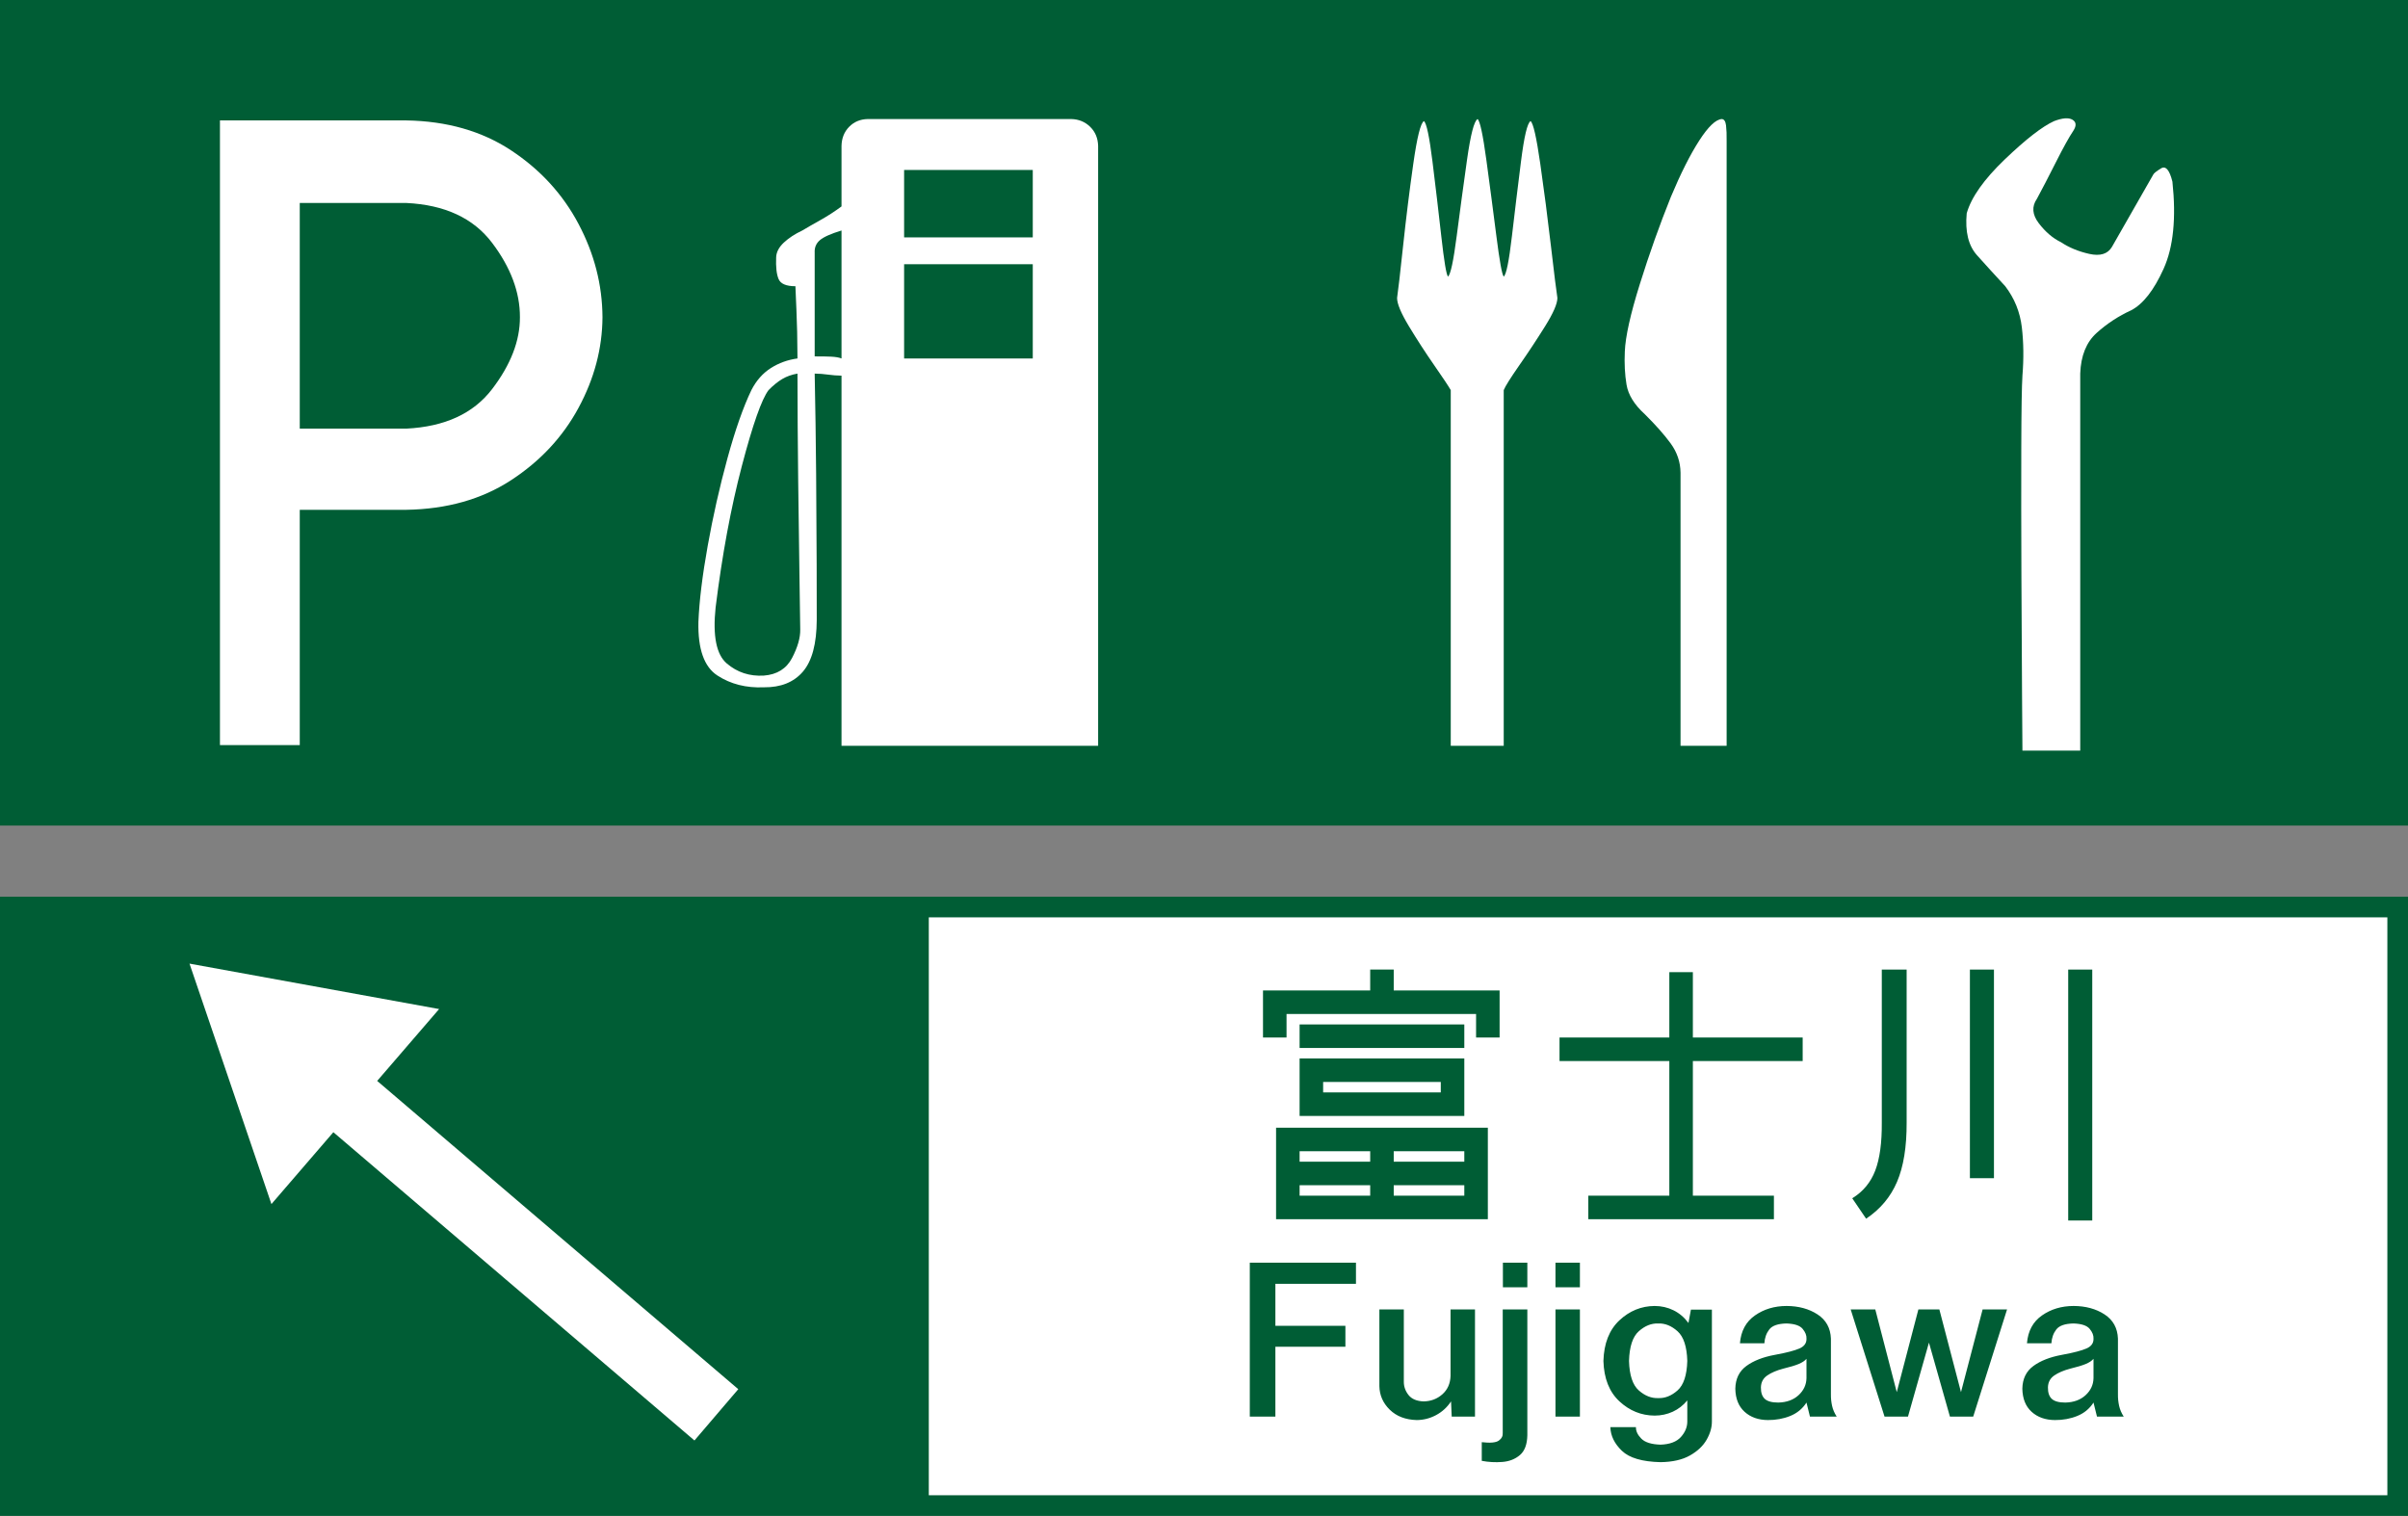 <?xml version="1.0" encoding="UTF-8" standalone="no"?>
<!-- Created with Inkscape (http://www.inkscape.org/) -->
<svg
   xmlns:dc="http://purl.org/dc/elements/1.1/"
   xmlns:cc="http://creativecommons.org/ns#"
   xmlns:rdf="http://www.w3.org/1999/02/22-rdf-syntax-ns#"
   xmlns:svg="http://www.w3.org/2000/svg"
   xmlns="http://www.w3.org/2000/svg"
   xmlns:sodipodi="http://sodipodi.sourceforge.net/DTD/sodipodi-0.dtd"
   xmlns:inkscape="http://www.inkscape.org/namespaces/inkscape"
   width="350"
   height="220.343"
   id="svg4203"
   sodipodi:version="0.32"
   inkscape:version="0.46"
   version="1.0"
   sodipodi:docbase="D:\Documents and Settings\Administrator\デスクトップ\看板\sign\西日本\svg"
   sodipodi:docname="Japanese Road sign (Service area A).svg"
   inkscape:output_extension="org.inkscape.output.svg.inkscape">
  <rect width="100%" height="100%" fill="#808080" stroke="none"/>
  <defs
     id="defs4205">
    <inkscape:perspective
       sodipodi:type="inkscape:persp3d"
       inkscape:vp_x="0 : 315 : 1"
       inkscape:vp_y="0 : 1000 : 0"
       inkscape:vp_z="1500 : 315 : 1"
       inkscape:persp3d-origin="750 : 210 : 1"
       id="perspective9" />
    <inkscape:perspective
       id="perspective3163"
       inkscape:persp3d-origin="372.04724 : 350.78739 : 1"
       inkscape:vp_z="744.09448 : 526.18109 : 1"
       inkscape:vp_y="0 : 1000 : 0"
       inkscape:vp_x="0 : 526.18109 : 1"
       sodipodi:type="inkscape:persp3d" />
    <inkscape:perspective
       id="perspective2395"
       inkscape:persp3d-origin="372.04724 : 350.78739 : 1"
       inkscape:vp_z="744.09448 : 526.18109 : 1"
       inkscape:vp_y="0 : 1000 : 0"
       inkscape:vp_x="0 : 526.18109 : 1"
       sodipodi:type="inkscape:persp3d" />
    <inkscape:perspective
       id="perspective3843"
       inkscape:persp3d-origin="227.5 : 145 : 1"
       inkscape:vp_z="455 : 217.5 : 1"
       inkscape:vp_y="0 : 1000 : 0"
       inkscape:vp_x="0 : 217.5 : 1"
       sodipodi:type="inkscape:persp3d" />
    <inkscape:perspective
       id="perspective2404"
       inkscape:persp3d-origin="372.04724 : 350.78739 : 1"
       inkscape:vp_z="744.09448 : 526.18109 : 1"
       inkscape:vp_y="0 : 1000 : 0"
       inkscape:vp_x="0 : 526.18109 : 1"
       sodipodi:type="inkscape:persp3d" />
    <inkscape:perspective
       id="perspective2401"
       inkscape:persp3d-origin="372.04724 : 350.78739 : 1"
       inkscape:vp_z="744.09448 : 526.18109 : 1"
       inkscape:vp_y="0 : 1000 : 0"
       inkscape:vp_x="0 : 526.18109 : 1"
       sodipodi:type="inkscape:persp3d" />
  </defs>
  <sodipodi:namedview
     id="base"
     pagecolor="#ffffff"
     bordercolor="#666666"
     borderopacity="1.0"
     gridtolerance="10000"
     guidetolerance="10"
     objecttolerance="10"
     inkscape:pageopacity="0.0"
     inkscape:pageshadow="2"
     inkscape:zoom="1.7085714"
     inkscape:cx="175"
     inkscape:cy="110.17155"
     inkscape:document-units="px"
     inkscape:current-layer="layer1"
     width="1500px"
     height="630px"
     inkscape:window-width="1024"
     inkscape:window-height="712"
     inkscape:window-x="-4"
     inkscape:window-y="-4"
     showgrid="false"
     showguides="true"
     inkscape:guide-bbox="true" />
  <g
     inkscape:label="sign"
     inkscape:groupmode="layer"
     id="layer1"
     transform="translate(0,-74.657)">
    <rect
       style="fill:#005d35;fill-opacity:1;stroke:none;stroke-width:1;stroke-linecap:butt;stroke-linejoin:round;stroke-miterlimit:4;stroke-dasharray:none;stroke-opacity:1"
       id="rect_bg"
       width="350"
       height="90"
       x="0"
       y="205" />
    <rect
       style="opacity:1;fill:#ffffff;fill-opacity:1;fill-rule:nonzero;stroke:none;stroke-width:0.01;stroke-linecap:butt;stroke-linejoin:miter;marker:none;marker-start:none;marker-mid:none;marker-end:none;stroke-miterlimit:4;stroke-dasharray:none;stroke-dashoffset:0;stroke-opacity:1;visibility:visible;display:inline;overflow:visible;enable-background:accumulate"
       id="rect3169"
       width="212"
       height="84"
       x="135"
       y="208" />
    <rect
       y="74.657"
       x="0"
       height="120"
       width="350"
       id="rect2401"
       style="fill:#005d35;fill-opacity:1;stroke:none;stroke-width:1;stroke-linecap:butt;stroke-linejoin:round;stroke-miterlimit:4;stroke-dasharray:none;stroke-opacity:1" />
    <path
       style="font-size:90px;font-style:normal;font-variant:normal;font-weight:normal;font-stretch:normal;text-align:start;line-height:125%;writing-mode:lr-tb;text-anchor:start;fill:#ffffff;fill-opacity:1;fill-rule:nonzero;stroke:none;stroke-width:1;stroke-linecap:butt;stroke-linejoin:round;marker:none;marker-start:none;marker-mid:none;marker-end:none;stroke-miterlimit:4;stroke-dashoffset:0;stroke-opacity:1;visibility:visible;display:inline;overflow:visible;enable-background:accumulate;font-family:GD-HighwayGothicJA-OTF;-inkscape-font-specification:GD-HighwayGothicJA-OTF"
       d="M 27.544,214.726 L 39.452,249.677 L 48.453,239.231 L 100.938,284.04 L 107.307,276.584 L 54.823,231.775 L 63.825,221.329 L 27.544,214.726 z"
       id="text2420" />
    <path
       id="path2440"
       style="font-size:38px;font-style:normal;font-variant:normal;font-weight:normal;font-stretch:normal;text-align:start;line-height:125%;writing-mode:lr-tb;text-anchor:start;fill:#005d35;fill-opacity:1;fill-rule:nonzero;stroke:none;stroke-width:1;stroke-linecap:butt;stroke-linejoin:round;marker:none;marker-start:none;marker-mid:none;marker-end:none;stroke-miterlimit:4;stroke-dashoffset:0;stroke-opacity:1;visibility:visible;display:inline;overflow:visible;enable-background:accumulate;font-family:GD-HighwayGothicJA-OTF;-inkscape-font-specification:GD-HighwayGothicJA-OTF"
       d="M 212.836,223.566 L 188.896,223.566 L 188.896,226.986 L 212.836,226.986 L 212.836,223.566 z M 212.836,241.996 L 212.836,243.516 L 202.576,243.516 L 202.576,241.996 L 212.836,241.996 z M 216.256,238.576 L 185.476,238.576 L 185.476,251.876 L 216.256,251.876 L 216.256,238.576 z M 188.896,241.996 L 199.156,241.996 L 199.156,243.516 L 188.896,243.516 L 188.896,241.996 z M 212.836,248.456 L 202.576,248.456 L 202.576,246.936 L 212.836,246.936 L 212.836,248.456 z M 188.896,248.456 L 188.896,246.936 L 199.156,246.936 L 199.156,248.456 L 188.896,248.456 z M 188.896,228.506 L 188.896,236.866 L 212.836,236.866 L 212.836,228.506 L 188.896,228.506 z M 183.576,218.626 L 183.576,225.466 L 186.996,225.466 L 186.996,222.046 L 214.546,222.046 L 214.546,225.466 L 217.966,225.466 L 217.966,218.626 L 202.576,218.626 L 202.576,215.586 L 199.156,215.586 L 199.156,218.626 L 183.576,218.626 z M 192.316,233.446 L 192.316,231.926 L 209.416,231.926 L 209.416,233.446 L 192.316,233.446 z" />
    <path
       style="font-size:38px;font-style:normal;font-variant:normal;font-weight:normal;font-stretch:normal;text-align:start;line-height:125%;writing-mode:lr-tb;text-anchor:start;fill:#005d35;fill-opacity:1;fill-rule:nonzero;stroke:none;stroke-width:1;stroke-linecap:butt;stroke-linejoin:round;marker:none;marker-start:none;marker-mid:none;marker-end:none;stroke-miterlimit:4;stroke-dashoffset:0;stroke-opacity:1;visibility:visible;display:inline;overflow:visible;enable-background:accumulate;font-family:GD-HighwayGothicJA-OTF;-inkscape-font-specification:GD-HighwayGothicJA-OTF"
       d="M 226.676,225.466 L 226.676,228.886 L 242.636,228.886 L 242.636,248.456 L 230.856,248.456 L 230.856,251.876 L 257.836,251.876 L 257.836,248.456 L 246.056,248.456 L 246.056,228.886 L 262.016,228.886 L 262.016,225.466 L 246.056,225.466 L 246.056,215.966 L 242.636,215.966 L 242.636,225.466 L 226.676,225.466 z"
       id="path2422" />
    <path
       id="path2420"
       style="font-size:38px;font-style:normal;font-variant:normal;font-weight:normal;font-stretch:normal;text-align:start;line-height:125%;writing-mode:lr-tb;text-anchor:start;fill:#005d35;fill-opacity:1;fill-rule:nonzero;stroke:none;stroke-width:1;stroke-linecap:butt;stroke-linejoin:round;marker:none;marker-start:none;marker-mid:none;marker-end:none;stroke-miterlimit:4;stroke-dashoffset:0;stroke-opacity:1;visibility:visible;display:inline;overflow:visible;enable-background:accumulate;font-family:GD-HighwayGothicJA-OTF;-inkscape-font-specification:GD-HighwayGothicJA-OTF"
       d="M 286.323,215.586 L 289.819,215.586 L 289.819,245.91 L 286.323,245.91 L 286.323,215.586 z M 300.611,215.586 L 304.107,215.586 L 304.107,252.066 L 300.611,252.066 L 300.611,215.586 z M 273.517,215.586 L 277.127,215.586 L 277.127,237.854 C 277.141,241.368 276.677,244.229 275.735,246.437 C 274.794,248.645 273.295,250.433 271.237,251.8 L 269.223,248.836 C 270.799,247.865 271.913,246.52 272.567,244.799 C 273.221,243.078 273.538,240.763 273.517,237.854 L 273.517,215.586 z" />
    <path
       style="font-size:24px;font-style:normal;font-variant:normal;font-weight:normal;font-stretch:normal;text-indent:0;text-align:start;text-decoration:none;line-height:125%;letter-spacing:normal;word-spacing:normal;text-transform:none;direction:ltr;block-progression:tb;writing-mode:lr-tb;text-anchor:start;fill:#005d35;fill-opacity:1;fill-rule:nonzero;stroke:none;stroke-width:1;stroke-linecap:butt;stroke-linejoin:round;stroke-miterlimit:4;stroke-dashoffset:0;stroke-opacity:1;marker:none;marker-start:none;marker-mid:none;marker-end:none;visibility:visible;display:inline;overflow:visible;enable-background:accumulate;font-family:GD-HighwayGothicJA-OTF;-inkscape-font-specification:GD-HighwayGothicJA-OTF"
       d="M 197.088,261.272 L 185.376,261.272 L 185.376,267.368 L 195.552,267.368 L 195.552,270.416 L 185.376,270.416 L 185.376,280.567 L 181.656,280.567 L 181.656,258.2 L 197.088,258.2 L 197.088,261.272 z M 210.836,264.992 L 214.388,264.992 L 214.388,280.567 L 211.004,280.567 L 210.908,278.359 C 210.339,279.218 209.612,279.883 208.727,280.354 C 207.843,280.826 206.906,281.065 205.916,281.071 C 204.283,281.025 202.977,280.523 201.998,279.565 C 201.019,278.607 200.517,277.469 200.492,276.151 L 200.492,264.992 L 204.044,264.992 L 204.044,275.479 C 204.038,276.198 204.266,276.849 204.728,277.432 C 205.19,278.016 205.922,278.325 206.924,278.359 C 207.98,278.342 208.887,277.998 209.645,277.327 C 210.404,276.656 210.801,275.76 210.836,274.639 L 210.836,264.992 z M 215.373,286.999 L 215.373,284.287 C 216.613,284.431 217.439,284.354 217.851,284.056 C 218.263,283.759 218.453,283.388 218.421,282.943 L 218.421,264.992 L 221.997,264.992 L 221.997,283.279 C 221.969,284.611 221.61,285.571 220.92,286.158 C 220.23,286.746 219.381,287.08 218.371,287.16 C 217.361,287.241 216.362,287.187 215.373,286.999 L 215.373,286.999 z M 221.997,258.2 L 221.997,261.776 L 218.445,261.776 L 218.445,258.2 L 221.997,258.2 z M 229.638,280.567 L 226.086,280.567 L 226.086,264.992 L 229.638,264.992 L 229.638,280.567 z M 229.638,258.2 L 229.638,261.776 L 226.086,261.776 L 226.086,258.2 L 229.638,258.2 z M 245.775,265.016 L 248.822,265.016 L 248.822,281.263 C 248.828,282.137 248.572,283.027 248.055,283.931 C 247.539,284.835 246.73,285.598 245.63,286.22 C 244.529,286.841 243.105,287.165 241.359,287.191 C 238.692,287.128 236.819,286.577 235.74,285.538 C 234.66,284.5 234.101,283.355 234.063,282.103 L 237.783,282.103 C 237.762,282.661 238.019,283.214 238.554,283.762 C 239.088,284.311 240.023,284.606 241.359,284.647 C 242.707,284.602 243.694,284.23 244.32,283.531 C 244.945,282.832 245.254,282.076 245.247,281.263 L 245.247,278.215 C 244.651,278.937 243.946,279.485 243.132,279.859 C 242.317,280.233 241.438,280.421 240.495,280.423 C 238.557,280.409 236.852,279.718 235.38,278.35 C 233.907,276.983 233.132,275.026 233.055,272.479 C 233.132,269.921 233.907,267.953 235.38,266.576 C 236.852,265.199 238.557,264.503 240.495,264.488 C 241.487,264.49 242.406,264.701 243.252,265.121 C 244.097,265.54 244.818,266.153 245.415,266.96 L 245.775,265.016 z M 241.023,277.879 C 242.007,277.918 242.942,277.546 243.828,276.763 C 244.713,275.98 245.186,274.552 245.247,272.479 C 245.186,270.394 244.713,268.955 243.828,268.163 C 242.942,267.37 242.007,266.993 241.023,267.032 C 240.027,266.993 239.085,267.37 238.197,268.163 C 237.309,268.955 236.835,270.394 236.775,272.479 C 236.835,274.552 237.309,275.98 238.197,276.763 C 239.085,277.546 240.027,277.918 241.023,277.879 L 241.023,277.879 z M 266.962,280.567 C 266.597,280.567 266.112,280.567 265.506,280.567 C 264.901,280.567 264.352,280.567 263.858,280.567 C 263.365,280.567 263.104,280.567 263.074,280.567 L 262.57,278.527 C 261.997,279.421 261.211,280.07 260.212,280.474 C 259.213,280.879 258.127,281.078 256.954,281.071 C 255.571,281.061 254.444,280.661 253.574,279.871 C 252.703,279.081 252.254,277.961 252.227,276.511 C 252.254,275.078 252.788,273.979 253.829,273.214 C 254.87,272.45 256.255,271.909 257.986,271.591 C 259.658,271.284 260.845,270.976 261.547,270.668 C 262.25,270.36 262.591,269.884 262.57,269.24 C 262.598,268.77 262.411,268.294 262.009,267.812 C 261.608,267.33 260.827,267.07 259.666,267.032 C 258.43,267.056 257.597,267.344 257.167,267.896 C 256.738,268.448 256.499,269.12 256.45,269.912 L 252.899,269.912 C 253.043,268.132 253.769,266.784 255.077,265.868 C 256.384,264.952 257.914,264.492 259.666,264.488 C 261.426,264.494 262.928,264.902 264.172,265.712 C 265.416,266.522 266.066,267.698 266.122,269.24 C 266.122,269.952 266.122,270.863 266.122,271.972 C 266.122,273.081 266.122,274.145 266.122,275.163 C 266.122,276.181 266.122,276.911 266.122,277.351 C 266.115,277.905 266.171,278.453 266.29,278.995 C 266.409,279.537 266.633,280.061 266.962,280.567 L 266.962,280.567 z M 258.49,278.527 C 259.7,278.496 260.677,278.138 261.421,277.453 C 262.166,276.768 262.549,275.942 262.57,274.975 L 262.57,272.168 C 262.325,272.459 261.946,272.71 261.433,272.923 C 260.921,273.136 260.164,273.364 259.162,273.607 C 258.22,273.857 257.453,274.186 256.861,274.594 C 256.27,275.003 255.965,275.578 255.946,276.319 C 255.935,277.083 256.125,277.643 256.516,277.999 C 256.907,278.355 257.565,278.531 258.49,278.527 L 258.49,278.527 z M 288.171,264.992 L 291.723,264.992 L 286.803,280.567 L 283.419,280.567 L 280.371,269.816 L 277.323,280.567 L 273.915,280.567 L 268.995,264.992 L 272.571,264.992 L 275.691,277.015 L 278.835,264.992 L 281.883,264.992 L 285.027,277.015 L 288.171,264.992 z M 308.681,280.567 C 308.316,280.567 307.83,280.567 307.225,280.567 C 306.62,280.567 306.07,280.567 305.577,280.567 C 305.084,280.567 304.822,280.567 304.793,280.567 L 304.289,278.527 C 303.716,279.421 302.93,280.07 301.931,280.474 C 300.932,280.879 299.846,281.078 298.673,281.071 C 297.29,281.061 296.163,280.661 295.292,279.871 C 294.422,279.081 293.973,277.961 293.945,276.511 C 293.972,275.078 294.506,273.979 295.547,273.214 C 296.588,272.45 297.974,271.909 299.705,271.591 C 301.377,271.284 302.564,270.976 303.266,270.668 C 303.969,270.36 304.31,269.884 304.289,269.24 C 304.317,268.77 304.13,268.294 303.728,267.812 C 303.327,267.33 302.546,267.07 301.385,267.032 C 300.149,267.056 299.316,267.344 298.886,267.896 C 298.457,268.448 298.218,269.12 298.169,269.912 L 294.617,269.912 C 294.761,268.132 295.487,266.784 296.795,265.868 C 298.103,264.952 299.633,264.492 301.385,264.488 C 303.145,264.494 304.647,264.902 305.891,265.712 C 307.135,266.522 307.785,267.698 307.841,269.24 C 307.841,269.952 307.841,270.863 307.841,271.972 C 307.841,273.081 307.841,274.145 307.841,275.163 C 307.841,276.181 307.841,276.911 307.841,277.351 C 307.834,277.905 307.89,278.453 308.009,278.995 C 308.128,279.537 308.352,280.061 308.681,280.567 L 308.681,280.567 z M 300.209,278.527 C 301.419,278.496 302.396,278.138 303.14,277.453 C 303.885,276.768 304.268,275.942 304.289,274.975 L 304.289,272.168 C 304.044,272.459 303.665,272.71 303.152,272.923 C 302.64,273.136 301.883,273.364 300.881,273.607 C 299.939,273.857 299.172,274.186 298.58,274.594 C 297.989,275.003 297.684,275.578 297.665,276.319 C 297.654,277.083 297.844,277.643 298.235,277.999 C 298.626,278.355 299.284,278.531 300.209,278.527 L 300.209,278.527 z"
       id="text2411" />
    <path
       id="path3237"
       style="font-size:100px;font-style:normal;font-variant:normal;font-weight:normal;font-stretch:normal;text-indent:0;text-align:start;text-decoration:none;line-height:125%;letter-spacing:normal;word-spacing:normal;text-transform:none;direction:ltr;block-progression:tb;writing-mode:lr-tb;text-anchor:start;fill:#ffffff;fill-opacity:1;fill-rule:nonzero;stroke:none;stroke-width:1;stroke-linecap:butt;stroke-linejoin:round;marker:none;marker-start:none;marker-mid:none;marker-end:none;stroke-miterlimit:4;stroke-dashoffset:0;stroke-opacity:1;visibility:visible;display:inline;overflow:visible;enable-background:accumulate;font-family:GD-HighwayGothicJA-OTF;-inkscape-font-specification:GD-HighwayGothicJA-OTF"
       d="M 31.97,182.96 L 31.97,92.161 L 59.07,92.161 C 64.963,92.259 70.033,93.708 74.281,96.509 C 78.529,99.31 81.799,102.878 84.092,107.213 C 86.385,111.547 87.544,116.063 87.57,120.761 C 87.544,125.293 86.385,129.683 84.092,133.931 C 81.799,138.178 78.529,141.687 74.281,144.457 C 70.033,147.226 64.963,148.661 59.07,148.76 L 43.57,148.76 L 43.57,182.96 L 31.97,182.96 z M 59.07,136.96 C 64.658,136.679 68.807,134.767 71.52,131.223 C 74.232,127.679 75.582,124.192 75.57,120.761 C 75.582,117.138 74.232,113.534 71.52,109.948 C 68.807,106.363 64.658,104.434 59.07,104.161 L 43.57,104.161 L 43.57,136.96 L 59.07,136.96 z" />
    <path
       id="path3233"
       style="font-size:100px;font-style:normal;font-variant:normal;font-weight:normal;font-stretch:normal;text-indent:0;text-align:start;text-decoration:none;line-height:125%;letter-spacing:normal;word-spacing:normal;text-transform:none;direction:ltr;block-progression:tb;writing-mode:lr-tb;text-anchor:start;fill:#ffffff;fill-opacity:1;fill-rule:nonzero;stroke:none;stroke-width:1;stroke-linecap:butt;stroke-linejoin:round;marker:none;marker-start:none;marker-mid:none;marker-end:none;stroke-miterlimit:4;stroke-dashoffset:0;stroke-opacity:1;visibility:visible;display:inline;overflow:visible;enable-background:accumulate;font-family:GD-HighwayGothicJA-OTF;-inkscape-font-specification:GD-HighwayGothicJA-OTF"
       d="M 155.712,91.961 C 156.793,91.986 157.706,92.361 158.45,93.086 C 159.193,93.811 159.581,94.736 159.612,95.861 L 159.612,183.06 L 122.313,183.06 L 122.313,129.261 C 121.625,129.248 120.975,129.198 120.363,129.111 C 119.75,129.023 119.1,128.973 118.413,128.961 C 118.511,133.73 118.581,138.58 118.624,143.508 C 118.666,148.437 118.692,152.828 118.701,156.679 C 118.711,160.53 118.714,163.224 118.713,164.76 C 118.698,168.231 118.027,170.739 116.7,172.285 C 115.373,173.831 113.477,174.589 111.013,174.56 C 108.448,174.67 106.202,174.1 104.275,172.847 C 102.348,171.595 101.427,169 101.513,165.06 C 101.637,162.005 102.088,158.315 102.865,153.99 C 103.641,149.665 104.595,145.434 105.728,141.297 C 106.86,137.161 108.021,133.849 109.213,131.36 C 109.929,129.969 110.871,128.902 112.038,128.161 C 113.204,127.419 114.496,126.952 115.913,126.761 C 115.9,123.936 115.85,121.611 115.763,119.786 C 115.675,117.961 115.625,116.786 115.613,116.261 C 114.271,116.261 113.454,115.911 113.163,115.211 C 112.871,114.511 112.754,113.461 112.813,112.061 C 112.84,111.305 113.211,110.592 113.925,109.923 C 114.64,109.255 115.535,108.667 116.613,108.161 C 117.219,107.796 118.081,107.3 119.2,106.673 C 120.319,106.046 121.356,105.375 122.313,104.661 L 122.313,95.861 C 122.34,94.736 122.71,93.811 123.425,93.086 C 124.14,92.361 125.035,91.986 126.112,91.961 L 155.712,91.961 z M 111.013,172.86 C 112.94,172.712 114.311,171.858 115.125,170.297 C 115.94,168.737 116.335,167.358 116.313,166.16 C 116.308,165.401 116.273,162.986 116.209,158.916 C 116.145,154.845 116.08,150.075 116.016,144.605 C 115.952,139.135 115.918,133.92 115.913,128.961 C 115.081,129.104 114.344,129.367 113.7,129.748 C 113.056,130.129 112.394,130.667 111.713,131.36 C 110.711,132.671 109.415,136.35 107.825,142.398 C 106.236,148.446 104.965,155.3 104.013,162.96 C 103.579,167.091 104.121,169.804 105.638,171.097 C 107.154,172.391 108.946,172.979 111.013,172.86 L 111.013,172.86 z M 122.313,126.761 L 122.313,108.161 C 120.75,108.638 119.7,109.109 119.163,109.573 C 118.625,110.038 118.375,110.634 118.413,111.361 C 118.413,111.459 118.413,112.913 118.413,115.723 C 118.413,118.534 118.413,122.113 118.413,126.461 C 119.319,126.454 120.106,126.467 120.775,126.498 C 121.444,126.529 121.956,126.617 122.313,126.761 L 122.313,126.761 z M 131.412,113.061 L 131.412,126.761 L 150.112,126.761 L 150.112,113.061 L 131.412,113.061 z M 131.412,99.361 L 131.412,109.161 L 150.112,109.161 L 150.112,99.361 L 131.412,99.361 z" />
    <path
       id="path3223"
       style="font-size:100px;font-style:normal;font-variant:normal;font-weight:normal;font-stretch:normal;text-indent:0;text-align:start;text-decoration:none;line-height:125%;letter-spacing:normal;word-spacing:normal;text-transform:none;direction:ltr;block-progression:tb;writing-mode:lr-tb;text-anchor:start;fill:#ffffff;fill-opacity:1;fill-rule:nonzero;stroke:none;stroke-width:1;stroke-linecap:butt;stroke-linejoin:round;marker:none;marker-start:none;marker-mid:none;marker-end:none;stroke-miterlimit:4;stroke-dashoffset:0;stroke-opacity:1;visibility:visible;display:inline;overflow:visible;enable-background:accumulate;font-family:GD-HighwayGothicJA-OTF;-inkscape-font-specification:GD-HighwayGothicJA-OTF"
       d="M 218.565,183.06 C 218.725,183.06 218.404,183.06 217.602,183.06 C 216.8,183.06 214.554,183.06 210.865,183.06 C 210.865,182.832 210.865,180.388 210.865,175.727 C 210.865,171.066 210.865,165.557 210.865,159.198 C 210.865,152.839 210.865,146.998 210.865,141.674 C 210.865,136.351 210.865,132.913 210.865,131.36 C 210.543,130.795 209.743,129.593 208.465,127.753 C 207.187,125.914 205.965,124.03 204.798,122.101 C 203.632,120.173 203.054,118.793 203.065,117.961 C 203.213,116.982 203.506,114.45 203.943,110.364 C 204.38,106.279 204.872,102.31 205.421,98.457 C 205.969,94.605 206.483,92.539 206.965,92.261 C 207.341,92.54 207.755,94.493 208.206,98.12 C 208.656,101.747 209.085,105.374 209.491,109.002 C 209.897,112.629 210.222,114.582 210.465,114.861 C 210.837,114.578 211.26,112.599 211.735,108.924 C 212.211,105.249 212.708,101.573 213.228,97.898 C 213.748,94.223 214.26,92.244 214.765,91.961 C 215.114,92.244 215.538,94.223 216.039,97.898 C 216.54,101.573 217.023,105.249 217.491,108.924 C 217.958,112.599 218.316,114.578 218.565,114.861 C 218.933,114.582 219.33,112.629 219.754,109.002 C 220.178,105.374 220.618,101.747 221.076,98.12 C 221.533,94.493 221.996,92.54 222.465,92.261 C 222.852,92.539 223.322,94.605 223.876,98.457 C 224.43,102.31 224.944,106.279 225.42,110.364 C 225.896,114.45 226.211,116.982 226.365,117.961 C 226.37,118.793 225.77,120.173 224.565,122.101 C 223.359,124.03 222.115,125.914 220.831,127.753 C 219.548,129.593 218.793,130.795 218.565,131.36 C 218.565,132.913 218.565,136.351 218.565,141.674 C 218.565,146.998 218.565,152.839 218.565,159.198 C 218.565,165.557 218.565,171.066 218.565,175.727 C 218.565,180.388 218.565,182.832 218.565,183.06 L 218.565,183.06 z M 250.264,91.961 C 250.6,91.982 250.804,92.29 250.877,92.886 C 250.95,93.482 250.979,94.24 250.964,95.161 C 250.964,95.67 250.964,98.896 250.964,104.84 C 250.964,110.784 250.964,118.073 250.964,126.706 C 250.964,135.34 250.964,143.945 250.964,152.523 C 250.964,161.1 250.964,168.277 250.964,174.053 C 250.964,179.829 250.964,182.831 250.964,183.06 L 244.264,183.06 C 244.264,182.88 244.264,180.971 244.264,177.335 C 244.264,173.698 244.264,169.415 244.264,164.485 C 244.264,159.555 244.264,155.059 244.264,150.998 C 244.264,146.936 244.264,144.391 244.264,143.36 C 244.242,141.806 243.762,140.39 242.827,139.11 C 241.892,137.831 240.637,136.415 239.065,134.86 C 237.544,133.475 236.66,132.046 236.415,130.573 C 236.169,129.1 236.085,127.496 236.165,125.761 C 236.25,123.598 236.979,120.323 238.352,115.936 C 239.725,111.548 241.229,107.323 242.865,103.261 C 244.292,99.859 245.662,97.138 246.977,95.098 C 248.291,93.059 249.387,92.013 250.264,91.961 L 250.264,91.961 z" />
    <path
       style="font-size:100px;font-style:normal;font-variant:normal;font-weight:normal;font-stretch:normal;text-indent:0;text-align:start;text-decoration:none;line-height:125%;letter-spacing:normal;word-spacing:normal;text-transform:none;direction:ltr;block-progression:tb;writing-mode:lr-tb;text-anchor:start;fill:#ffffff;fill-opacity:1;fill-rule:nonzero;stroke:none;stroke-width:1;stroke-linecap:butt;stroke-linejoin:round;marker:none;marker-start:none;marker-mid:none;marker-end:none;stroke-miterlimit:4;stroke-dashoffset:0;stroke-opacity:1;visibility:visible;display:inline;overflow:visible;enable-background:accumulate;font-family:GD-HighwayGothicJA-OTF;-inkscape-font-specification:GD-HighwayGothicJA-OTF"
       d="M 293.959,183.76 C 293.956,183.514 293.937,180.905 293.903,175.933 C 293.869,170.961 293.837,165.099 293.809,158.348 C 293.781,151.596 293.775,145.428 293.791,139.843 C 293.806,134.259 293.862,130.731 293.959,129.261 C 294.161,126.794 294.132,124.452 293.872,122.236 C 293.611,120.019 292.807,118.027 291.459,116.261 C 289.957,114.638 288.586,113.134 287.347,111.748 C 286.107,110.363 285.611,108.334 285.859,105.661 C 286.52,103.334 288.374,100.713 291.422,97.798 C 294.47,94.884 296.849,93.038 298.559,92.261 C 299.788,91.794 300.68,91.728 301.234,92.061 C 301.788,92.394 301.83,92.928 301.359,93.661 C 300.745,94.574 299.899,96.099 298.822,98.236 C 297.745,100.373 296.824,102.148 296.059,103.561 C 295.286,104.68 295.382,105.867 296.347,107.123 C 297.311,108.38 298.382,109.292 299.559,109.861 C 300.724,110.64 302.095,111.207 303.672,111.561 C 305.249,111.915 306.345,111.582 306.959,110.561 L 312.959,100.061 C 313.032,99.865 313.411,99.557 314.097,99.136 C 314.782,98.715 315.336,99.357 315.759,101.061 C 316.321,106.365 315.896,110.582 314.484,113.711 C 313.072,116.84 311.497,118.857 309.759,119.761 C 307.919,120.6 306.249,121.696 304.747,123.048 C 303.245,124.4 302.449,126.371 302.359,128.961 C 302.359,130.263 302.359,133.708 302.359,139.295 C 302.359,144.882 302.359,151.095 302.359,157.935 C 302.359,164.775 302.359,170.726 302.359,175.788 C 302.359,180.85 302.359,183.507 302.359,183.76 L 293.959,183.76 z"
       id="text2444" />
  </g>
</svg>
